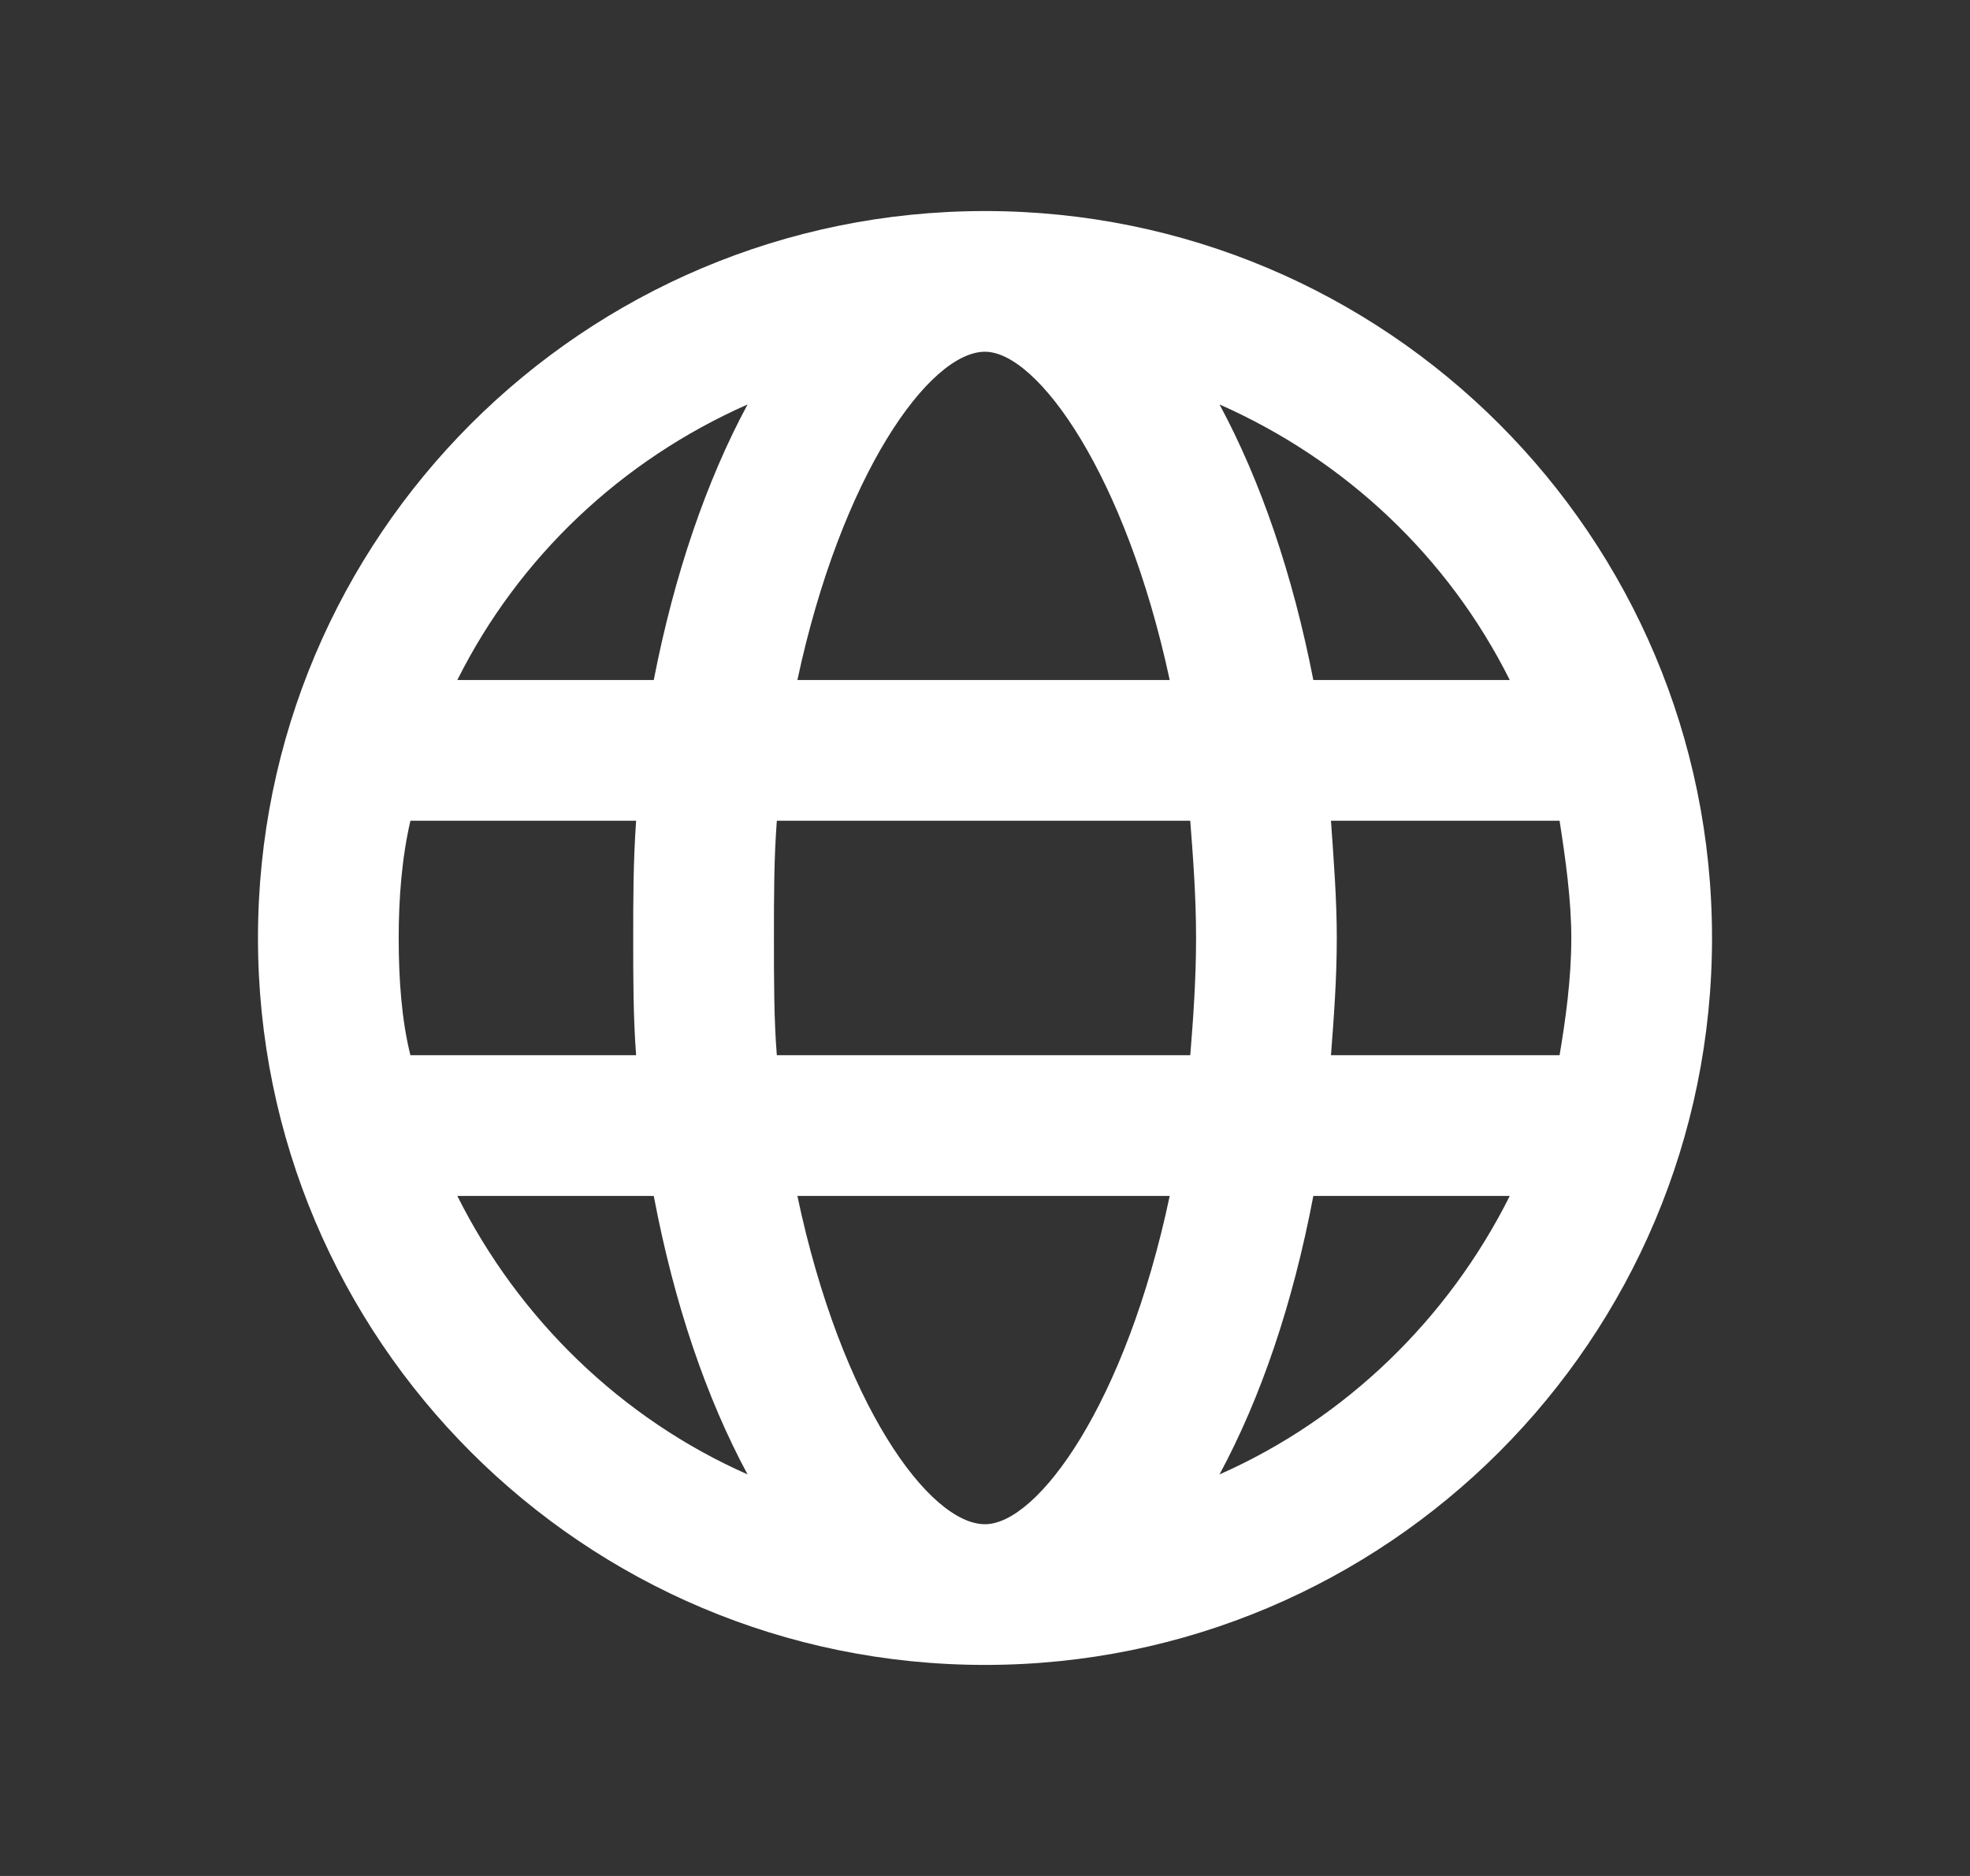 <svg width="21" height="20" viewBox="0 0 21 20" fill="none" xmlns="http://www.w3.org/2000/svg">
<rect x="0" y="0" width="21" height="20" fill="#333333" stroke="none"/>
<path d="M10.5 2.25C14.781 2.25 18.25 5.719 18.25 10C18.25 14.281 14.781 17.75 10.5 17.75C6.219 17.75 2.75 14.281 2.75 10C2.75 5.719 6.219 2.25 10.5 2.25ZM16.094 7.25C15.438 5.938 14.344 4.906 13 4.312C13.438 5.125 13.781 6.125 14 7.25H16.094ZM10.5 3.75C9.906 3.75 8.969 5.062 8.5 7.25H12.469C12 5.062 11.062 3.75 10.5 3.75ZM4.25 10C4.25 10.438 4.281 10.875 4.375 11.25H6.781C6.75 10.844 6.75 10.438 6.75 10C6.75 9.594 6.75 9.188 6.781 8.75H4.375C4.281 9.156 4.25 9.594 4.25 10ZM4.875 12.75C5.531 14.062 6.625 15.125 7.969 15.719C7.531 14.906 7.188 13.906 6.969 12.75H4.875ZM6.969 7.25C7.188 6.125 7.531 5.125 7.969 4.312C6.625 4.906 5.531 5.938 4.875 7.25H6.969ZM10.5 16.25C11.062 16.25 12 14.969 12.469 12.75H8.5C8.969 14.969 9.906 16.25 10.5 16.25ZM12.688 11.25C12.719 10.875 12.75 10.438 12.75 10C12.75 9.562 12.719 9.156 12.688 8.75H8.281C8.25 9.156 8.25 9.562 8.25 10C8.25 10.438 8.25 10.875 8.281 11.25H12.688ZM13 15.719C14.344 15.125 15.438 14.062 16.094 12.75H14C13.781 13.906 13.438 14.906 13 15.719ZM14.188 11.25H16.625C16.688 10.875 16.75 10.438 16.75 10C16.75 9.594 16.688 9.156 16.625 8.75H14.188C14.219 9.188 14.25 9.594 14.25 10C14.25 10.438 14.219 10.844 14.188 11.25Z" fill="white"/>
</svg>
